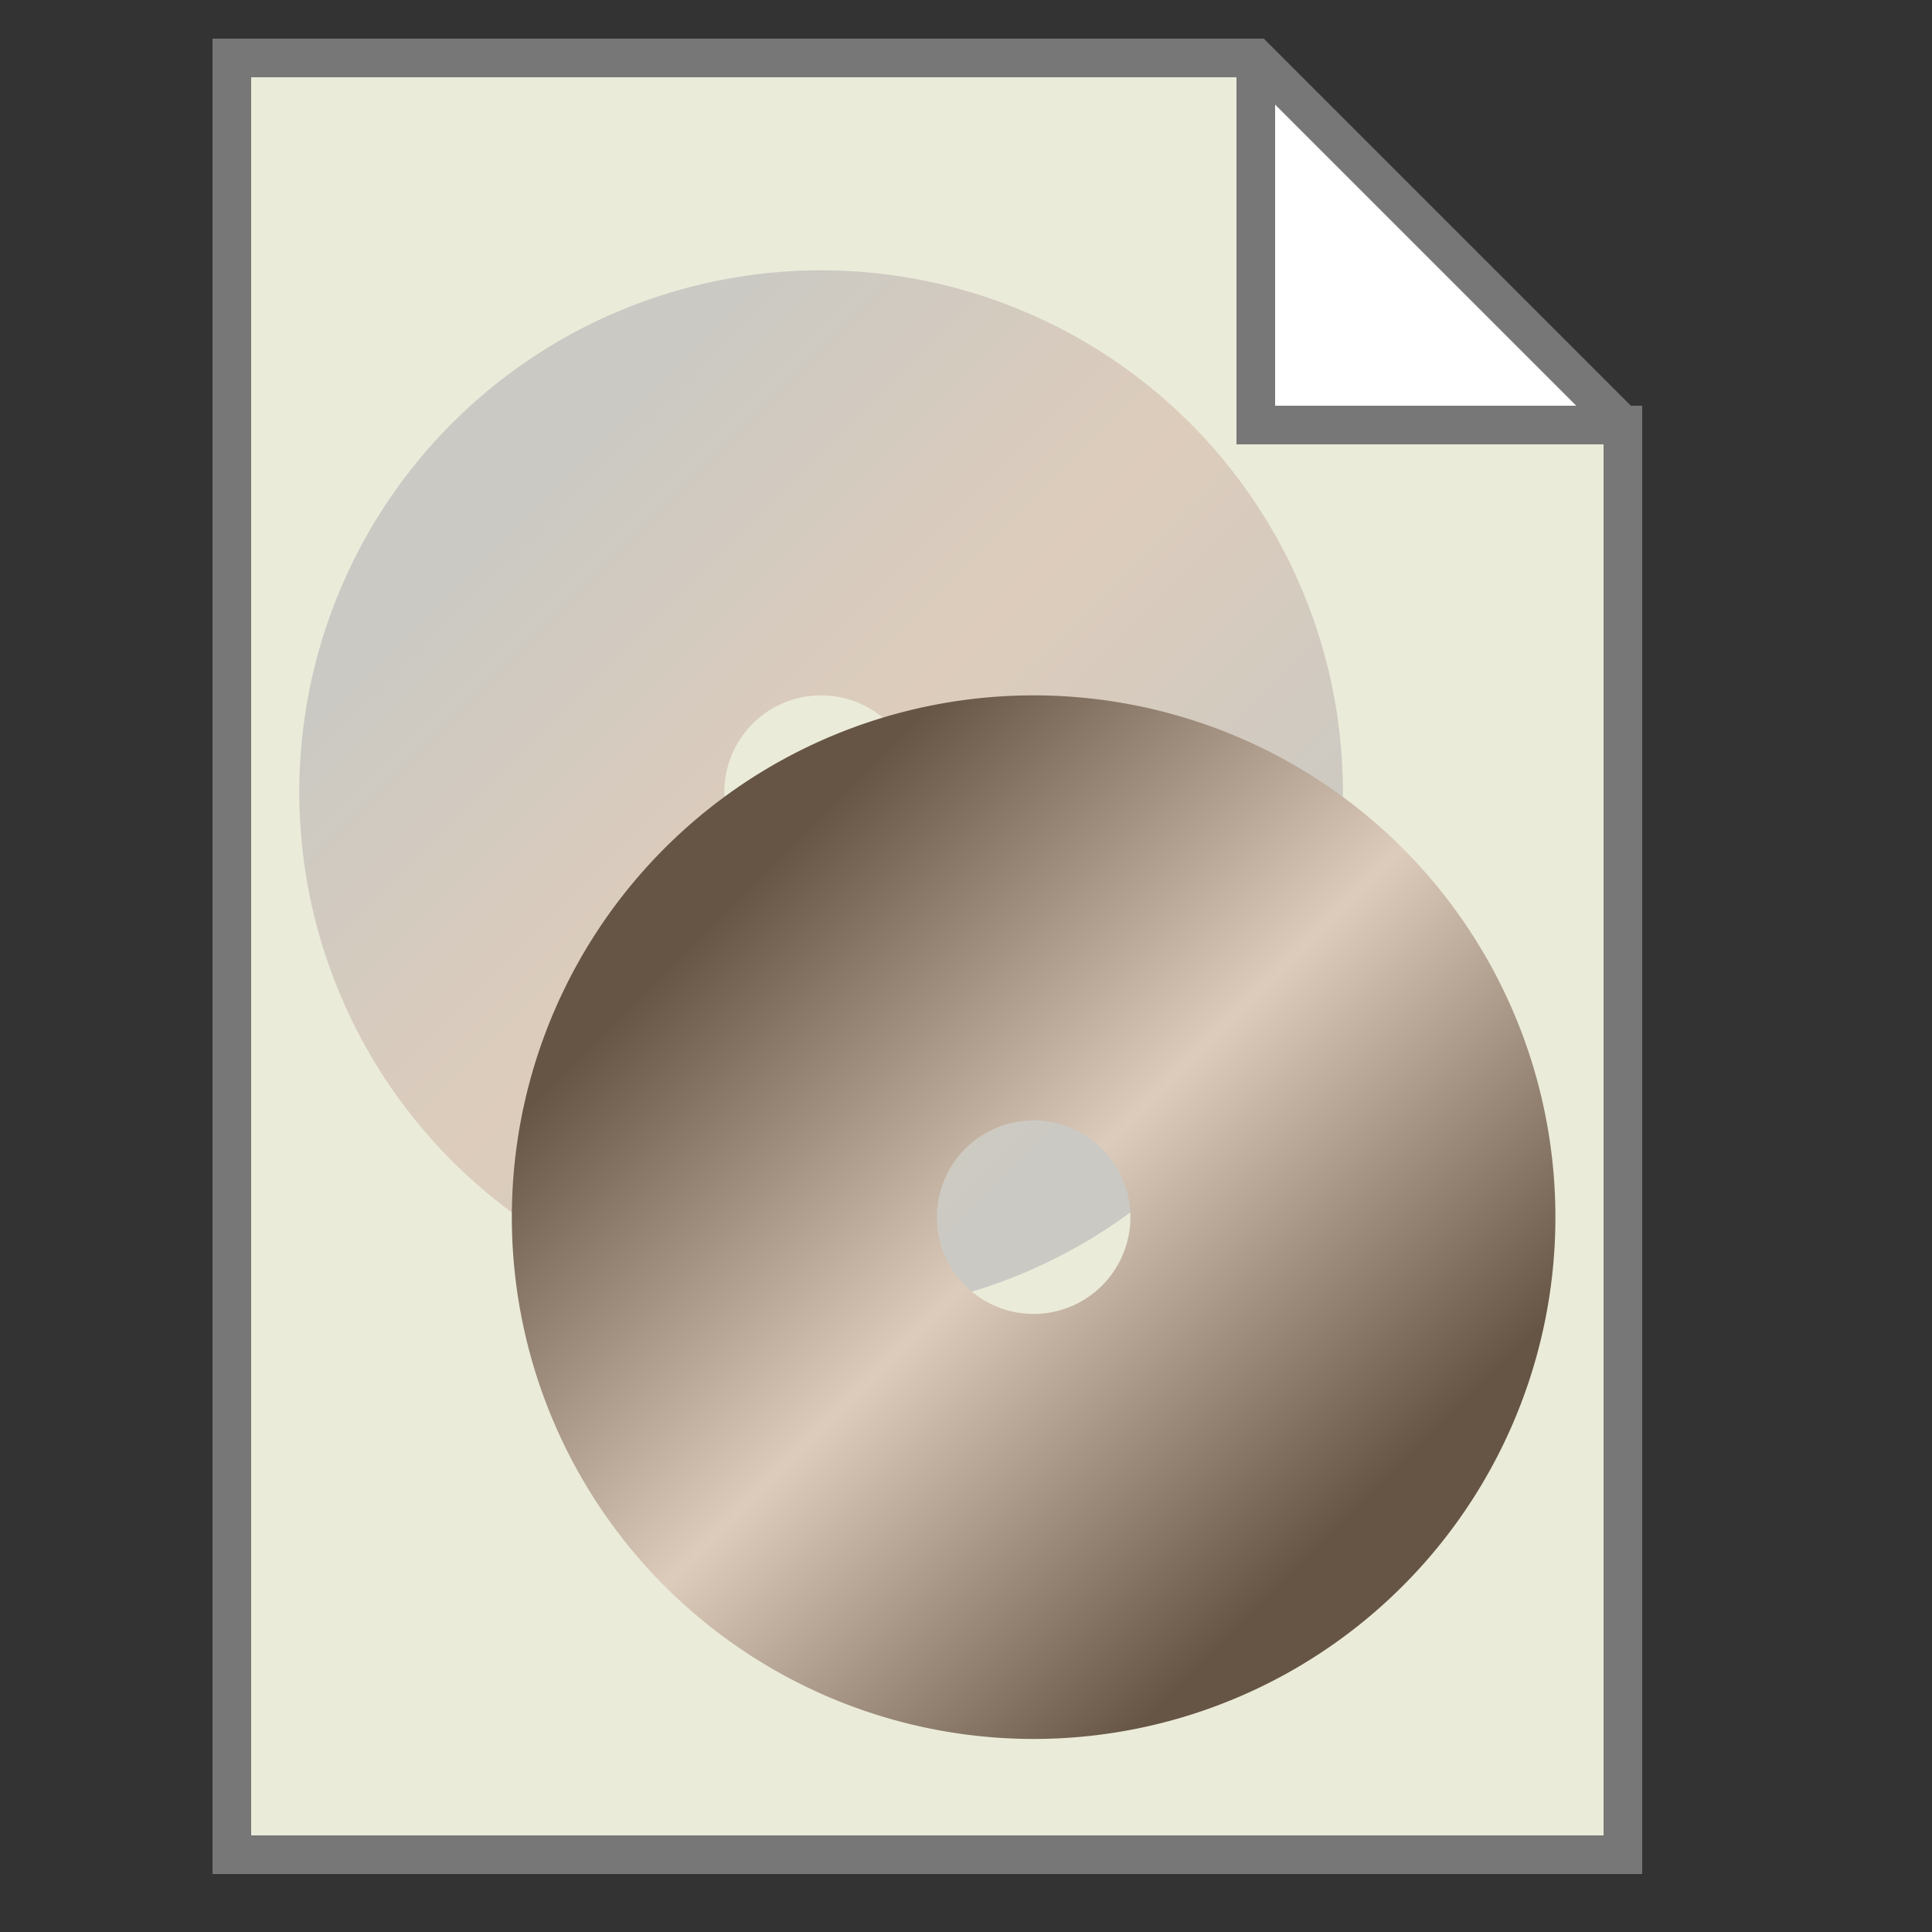 <?xml version="1.0" encoding="UTF-8"?>
<svg xmlns="http://www.w3.org/2000/svg" version="1.1" height="16px" width="16px" viewBox="0 0 100 100">
  <rect x="0" y="0" width="100" height="100" fill="#333333" stroke="none"/>
  <path style="fill:#ffffff;stroke:none;" d="m 65,3 0,19 19,0 z"/>
  <path style="fill:#EBEBDA;stroke:#777777;stroke-width:2;" d="m 65,3 0,19 19,0 0,74 -72,0 0,-93 53,0 19,19"/>
  <defs>
  <linearGradient id="cd" x1="0%" y1="0%" x2="100%" y2="100%">
  <stop offset="0%" stop-color="#654"/>
  <stop offset="50%" stop-color="#dcb"/>
  <stop offset="100%" stop-color="#654"/>
  </linearGradient>
  <linearGradient id="od" x1="0%" y1="0%" x2="100%" y2="100%">
  <stop offset="0%" stop-color="#CAC9C4"/>
  <stop offset="50%" stop-color="#dcb"/>
  <stop offset="100%" stop-color="#CAC9C4"/>
  </linearGradient>
  </defs>
  <path stroke="url(#od)" fill="none" stroke-width="22" d="M30 31A1 1 0 1 0 55 51A1 1 0 1 0 30 31z"/>
  <path stroke="url(#cd)" fill="none" stroke-width="22" d="M41 53A1 1 0 1 0 66 73A1 1 0 1 0 41 53z"/>
</svg>
